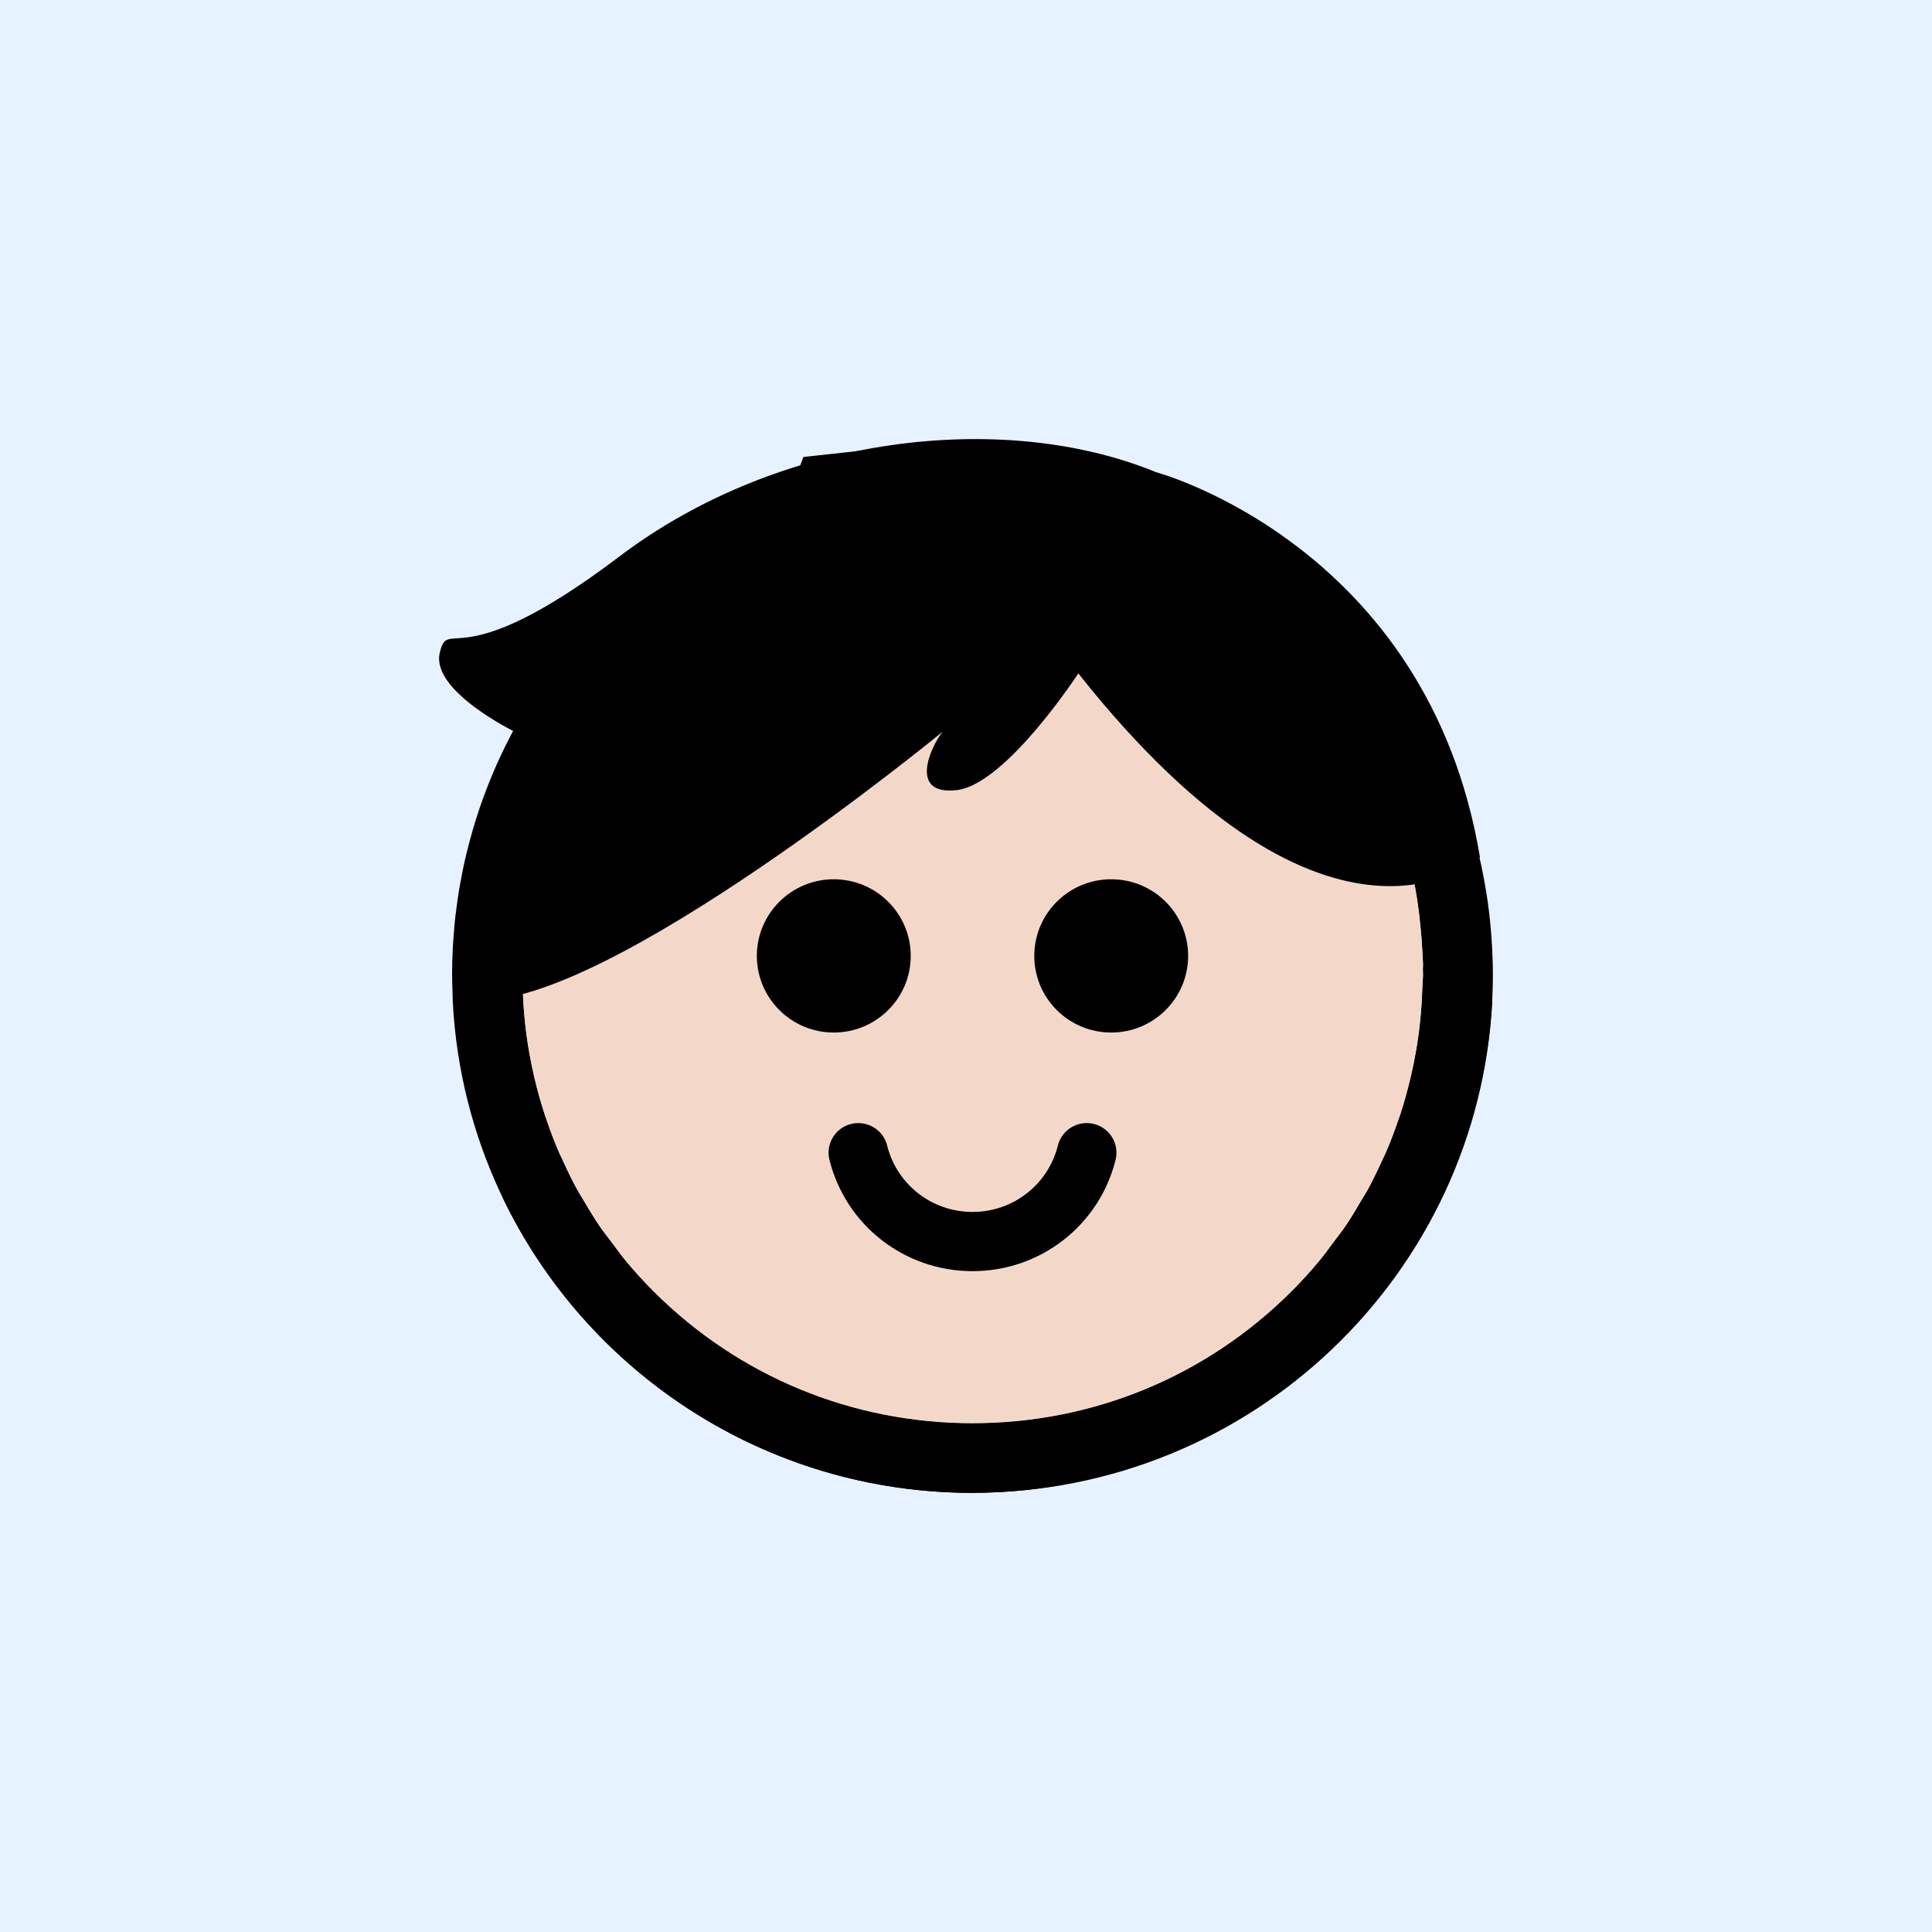<svg width="100" height="100" viewBox="0 0 100 100" fill="none" xmlns="http://www.w3.org/2000/svg">
<rect width="100" height="100" fill="#007AFF" fill-opacity="0.1"/>
<path d="M77.196 48.498C77.187 48.383 77.18 48.268 77.169 48.152C77.059 46.833 76.849 45.542 76.554 44.283C76.543 44.236 76.532 44.189 76.521 44.144C74.427 35.471 68.106 28.439 59.849 25.333C58.479 23.573 55.516 27.006 55.388 25.333C52.548 25.407 52.359 22.867 51.885 23.654C51.751 23.647 51.619 23.642 51.483 23.636C50.679 22.98 44.979 27.343 45.286 23.249C40.633 23.759 41.583 23.654 41.583 23.654C41.583 23.654 38.108 33.243 37.879 26.951C30.729 30.555 32.539 27.028 33.221 29.719C29.114 33.091 26.035 37.648 24.497 42.864C24.475 42.933 24.457 43.003 24.437 43.072C24.328 43.452 24.227 43.834 24.135 44.222C24.108 44.334 24.082 44.445 24.055 44.559C23.976 44.909 23.907 45.26 23.842 45.614C23.816 45.751 23.791 45.888 23.767 46.027C23.711 46.364 23.662 46.704 23.621 47.047C23.601 47.195 23.579 47.341 23.563 47.49C23.525 47.842 23.498 48.197 23.472 48.552C23.461 48.688 23.449 48.825 23.442 48.96C23.414 49.45 23.4 49.942 23.4 50.438V50.442C23.4 50.745 23.413 51.042 23.422 51.342C23.427 51.502 23.425 51.662 23.434 51.819C23.434 51.825 23.434 51.83 23.434 51.836C24.166 66.004 35.931 77.269 50.335 77.269C64.74 77.269 77.272 65.256 77.272 50.436C77.272 49.784 77.24 49.138 77.195 48.498H77.196ZM27.88 44.662C27.885 44.651 27.891 44.64 27.896 44.631C29.485 41.46 31.931 37.648 35.138 34.127C35.138 34.127 36.837 37.389 55.388 33.029C55.641 32.97 62.47 37.739 62.727 37.674C62.779 37.657 62.836 37.645 62.89 37.632C63.123 37.573 63.359 37.511 63.592 37.447C63.677 37.427 63.762 37.405 63.847 37.38C64.064 37.322 64.284 37.259 64.506 37.196C64.615 37.167 64.725 37.135 64.834 37.102C65.037 37.044 65.245 36.983 65.451 36.922C65.583 36.88 65.715 36.839 65.847 36.799C66.039 36.74 66.231 36.682 66.427 36.619C66.582 36.569 66.743 36.518 66.903 36.466C67.075 36.41 67.248 36.354 67.424 36.294C67.625 36.23 67.824 36.159 68.027 36.087C68.166 36.04 68.305 35.992 68.447 35.945C68.57 35.903 68.695 35.856 68.818 35.811C69.511 36.711 70.137 37.648 70.682 38.629C70.771 38.865 70.861 39.105 70.946 39.34C71.098 39.752 71.247 40.16 71.392 40.562C72.11 42.395 72.669 43.924 73.104 45.203C73.276 46.045 73.421 46.894 73.499 47.759C73.555 48.248 73.593 48.74 73.618 49.237C73.618 49.241 73.618 49.246 73.618 49.252C73.625 49.481 73.652 49.705 73.652 49.935C73.652 50.016 73.647 50.096 73.645 50.175C73.645 50.26 73.652 50.348 73.652 50.433C73.652 50.662 73.625 50.885 73.618 51.111V51.121C73.573 52.668 73.379 54.185 73.037 55.663C73.035 55.67 73.033 55.678 73.031 55.683C72.872 56.368 72.688 57.042 72.47 57.706C72.454 57.758 72.432 57.809 72.414 57.861C72.204 58.479 71.978 59.089 71.716 59.687C71.667 59.801 71.607 59.913 71.556 60.024C71.312 60.556 71.062 61.086 70.78 61.6C70.671 61.795 70.546 61.982 70.432 62.175C70.183 62.602 69.933 63.03 69.652 63.441C69.449 63.744 69.218 64.027 68.999 64.32C68.778 64.614 68.57 64.914 68.334 65.199C67.86 65.772 67.359 66.327 66.823 66.859C62.419 71.246 56.564 73.661 50.335 73.661C44.107 73.661 38.251 71.246 33.849 66.859C33.315 66.327 32.812 65.772 32.338 65.197C32.103 64.914 31.896 64.613 31.675 64.32C31.456 64.027 31.225 63.744 31.02 63.441C30.738 63.028 30.488 62.597 30.231 62.166C30.121 61.979 29.999 61.795 29.894 61.602C29.607 61.084 29.353 60.549 29.109 60.012C29.06 59.903 29.004 59.799 28.955 59.689C28.692 59.087 28.461 58.472 28.253 57.848C28.236 57.801 28.216 57.754 28.202 57.708C27.983 57.041 27.797 56.364 27.637 55.676C27.637 55.67 27.637 55.668 27.634 55.663C27.301 54.219 27.107 52.735 27.058 51.226C27.054 51.19 27.053 51.154 27.051 51.118C27.045 50.887 27.02 50.664 27.02 50.433C27.02 50.348 27.025 50.26 27.027 50.175C27.027 50.096 27.02 50.016 27.02 49.935C27.02 49.708 27.045 49.484 27.051 49.257C27.078 48.752 27.114 48.251 27.172 47.754C27.246 46.948 27.375 46.158 27.529 45.372C27.641 45.138 27.755 44.9 27.878 44.655L27.88 44.662Z" fill="black"/>
<path d="M50.337 77.267C64.781 77.267 76.572 65.941 77.244 51.715C75.978 52.695 74.655 53.609 73.285 54.457C73.214 54.862 73.133 55.266 73.041 55.666C73.039 55.674 73.037 55.681 73.035 55.686C72.876 56.371 72.691 57.046 72.474 57.709C72.458 57.761 72.436 57.812 72.418 57.864C72.208 58.483 71.982 59.092 71.719 59.691C71.671 59.804 71.611 59.916 71.56 60.028C71.316 60.56 71.066 61.09 70.784 61.603C70.675 61.798 70.55 61.986 70.436 62.179C70.186 62.606 69.936 63.033 69.656 63.444C69.453 63.747 69.222 64.03 69.002 64.324C68.782 64.618 68.573 64.917 68.338 65.202C67.864 65.775 67.362 66.331 66.827 66.862C62.423 71.249 56.567 73.665 50.339 73.665C44.111 73.665 38.255 71.249 33.853 66.862C33.319 66.331 32.816 65.775 32.342 65.202C32.106 64.919 31.9 64.618 31.679 64.326C31.46 64.032 31.229 63.749 31.024 63.446C30.877 63.231 30.74 63.013 30.606 62.792C28.991 62.568 27.449 62.28 25.996 61.935C30.318 71.002 39.594 77.272 50.341 77.272L50.337 77.267Z" fill="black"/>
<path d="M68.447 35.947C68.304 35.994 68.166 36.042 68.027 36.089C67.824 36.161 67.625 36.232 67.424 36.297C67.249 36.356 67.075 36.412 66.903 36.468C66.744 36.52 66.582 36.571 66.427 36.621C66.231 36.684 66.039 36.742 65.848 36.801C65.715 36.841 65.583 36.881 65.451 36.924C65.245 36.985 65.037 37.047 64.834 37.104C64.725 37.137 64.615 37.169 64.506 37.198C64.284 37.261 64.065 37.324 63.847 37.382C63.762 37.407 63.677 37.429 63.592 37.449C63.357 37.512 63.122 37.575 62.89 37.634C62.834 37.647 62.779 37.66 62.727 37.676C62.468 37.741 57.662 31.957 57.408 32.017C38.857 36.376 35.138 34.129 35.138 34.129C31.929 37.651 29.485 41.464 27.896 44.633C27.891 44.642 27.885 44.653 27.88 44.664C27.757 44.909 27.643 45.145 27.531 45.381C27.377 46.167 27.25 46.957 27.174 47.763C27.116 48.259 27.08 48.76 27.053 49.265C27.047 49.494 27.022 49.715 27.022 49.943C27.022 50.024 27.027 50.101 27.029 50.182C27.029 50.267 27.022 50.355 27.022 50.44C27.022 50.671 27.047 50.896 27.053 51.125C27.053 51.161 27.056 51.196 27.06 51.233C27.109 52.742 27.302 54.226 27.636 55.67C27.637 55.674 27.639 55.678 27.639 55.683C27.797 56.372 27.983 57.048 28.204 57.715C28.22 57.762 28.238 57.809 28.255 57.855C28.463 58.479 28.695 59.094 28.957 59.696C29.006 59.806 29.062 59.911 29.111 60.019C29.357 60.556 29.608 61.092 29.896 61.609C30.001 61.802 30.123 61.984 30.233 62.173C30.488 62.604 30.738 63.035 31.022 63.448C31.227 63.751 31.458 64.036 31.677 64.328C31.898 64.62 32.105 64.921 32.34 65.204C32.814 65.778 33.317 66.333 33.851 66.865C38.253 71.251 44.109 73.667 50.337 73.667C56.566 73.667 62.419 71.251 66.825 66.865C67.361 66.333 67.862 65.778 68.336 65.204C68.572 64.921 68.78 64.62 69.001 64.326C69.22 64.032 69.451 63.749 69.654 63.446C69.936 63.035 70.184 62.608 70.434 62.181C70.548 61.988 70.673 61.8 70.782 61.606C71.064 61.092 71.316 60.562 71.558 60.03C71.609 59.916 71.671 59.806 71.718 59.693C71.978 59.096 72.206 58.485 72.416 57.866C72.434 57.814 72.456 57.764 72.472 57.711C72.69 57.048 72.874 56.374 73.034 55.688C73.035 55.683 73.037 55.676 73.039 55.669C73.379 54.19 73.575 52.674 73.62 51.127V51.116C73.627 50.891 73.654 50.667 73.654 50.438C73.654 50.354 73.649 50.265 73.647 50.181C73.647 50.101 73.654 50.022 73.654 49.941C73.654 49.71 73.627 49.488 73.62 49.258C73.62 49.252 73.62 49.247 73.62 49.243C73.596 48.745 73.557 48.253 73.501 47.765C73.421 46.899 73.278 46.05 73.106 45.208C72.671 43.932 72.114 42.401 71.394 40.568C71.249 40.166 71.099 39.758 70.948 39.345C70.863 39.111 70.773 38.871 70.684 38.635C70.183 37.732 69.607 36.866 68.979 36.032C68.916 35.963 68.85 35.896 68.787 35.83C68.675 35.871 68.563 35.913 68.45 35.95L68.447 35.947Z" fill="#F3D8CA"/>
<path d="M43.156 53.444C45.356 53.444 47.139 51.668 47.139 49.477C47.139 47.286 45.356 45.511 43.156 45.511C40.957 45.511 39.174 47.286 39.174 49.477C39.174 51.668 40.957 53.444 43.156 53.444Z" fill="black"/>
<path d="M57.516 53.444C59.715 53.444 61.498 51.668 61.498 49.477C61.498 47.286 59.715 45.511 57.516 45.511C55.316 45.511 53.534 47.286 53.534 49.477C53.534 51.668 55.316 53.444 57.516 53.444Z" fill="black"/>
<path d="M50.337 65.795C46.824 65.795 43.779 63.426 42.932 60.033C42.727 59.211 43.229 58.38 44.054 58.176C44.878 57.972 45.714 58.472 45.919 59.294C46.423 61.317 48.239 62.73 50.337 62.73C52.435 62.73 54.25 61.317 54.755 59.294C54.96 58.472 55.794 57.971 56.62 58.176C57.445 58.38 57.946 59.211 57.742 60.033C56.897 63.426 53.852 65.795 50.337 65.795Z" fill="black"/>
<path d="M55.812 34.858C55.812 34.858 52.074 40.59 49.532 40.894C46.99 41.193 48.186 38.629 48.784 37.879C48.784 37.879 31.425 52.138 24.698 51.763C24.698 51.763 23.357 42.855 26.648 37.879C26.648 37.879 22.312 35.765 22.759 33.804C23.207 31.842 23.659 35.162 32.034 28.822C40.404 22.482 51.964 21.208 59.847 24.443C59.847 24.443 73.909 28.214 76.601 44.361C76.601 44.361 68.97 51.451 55.812 34.853V34.858Z" fill="black"/>
</svg>
